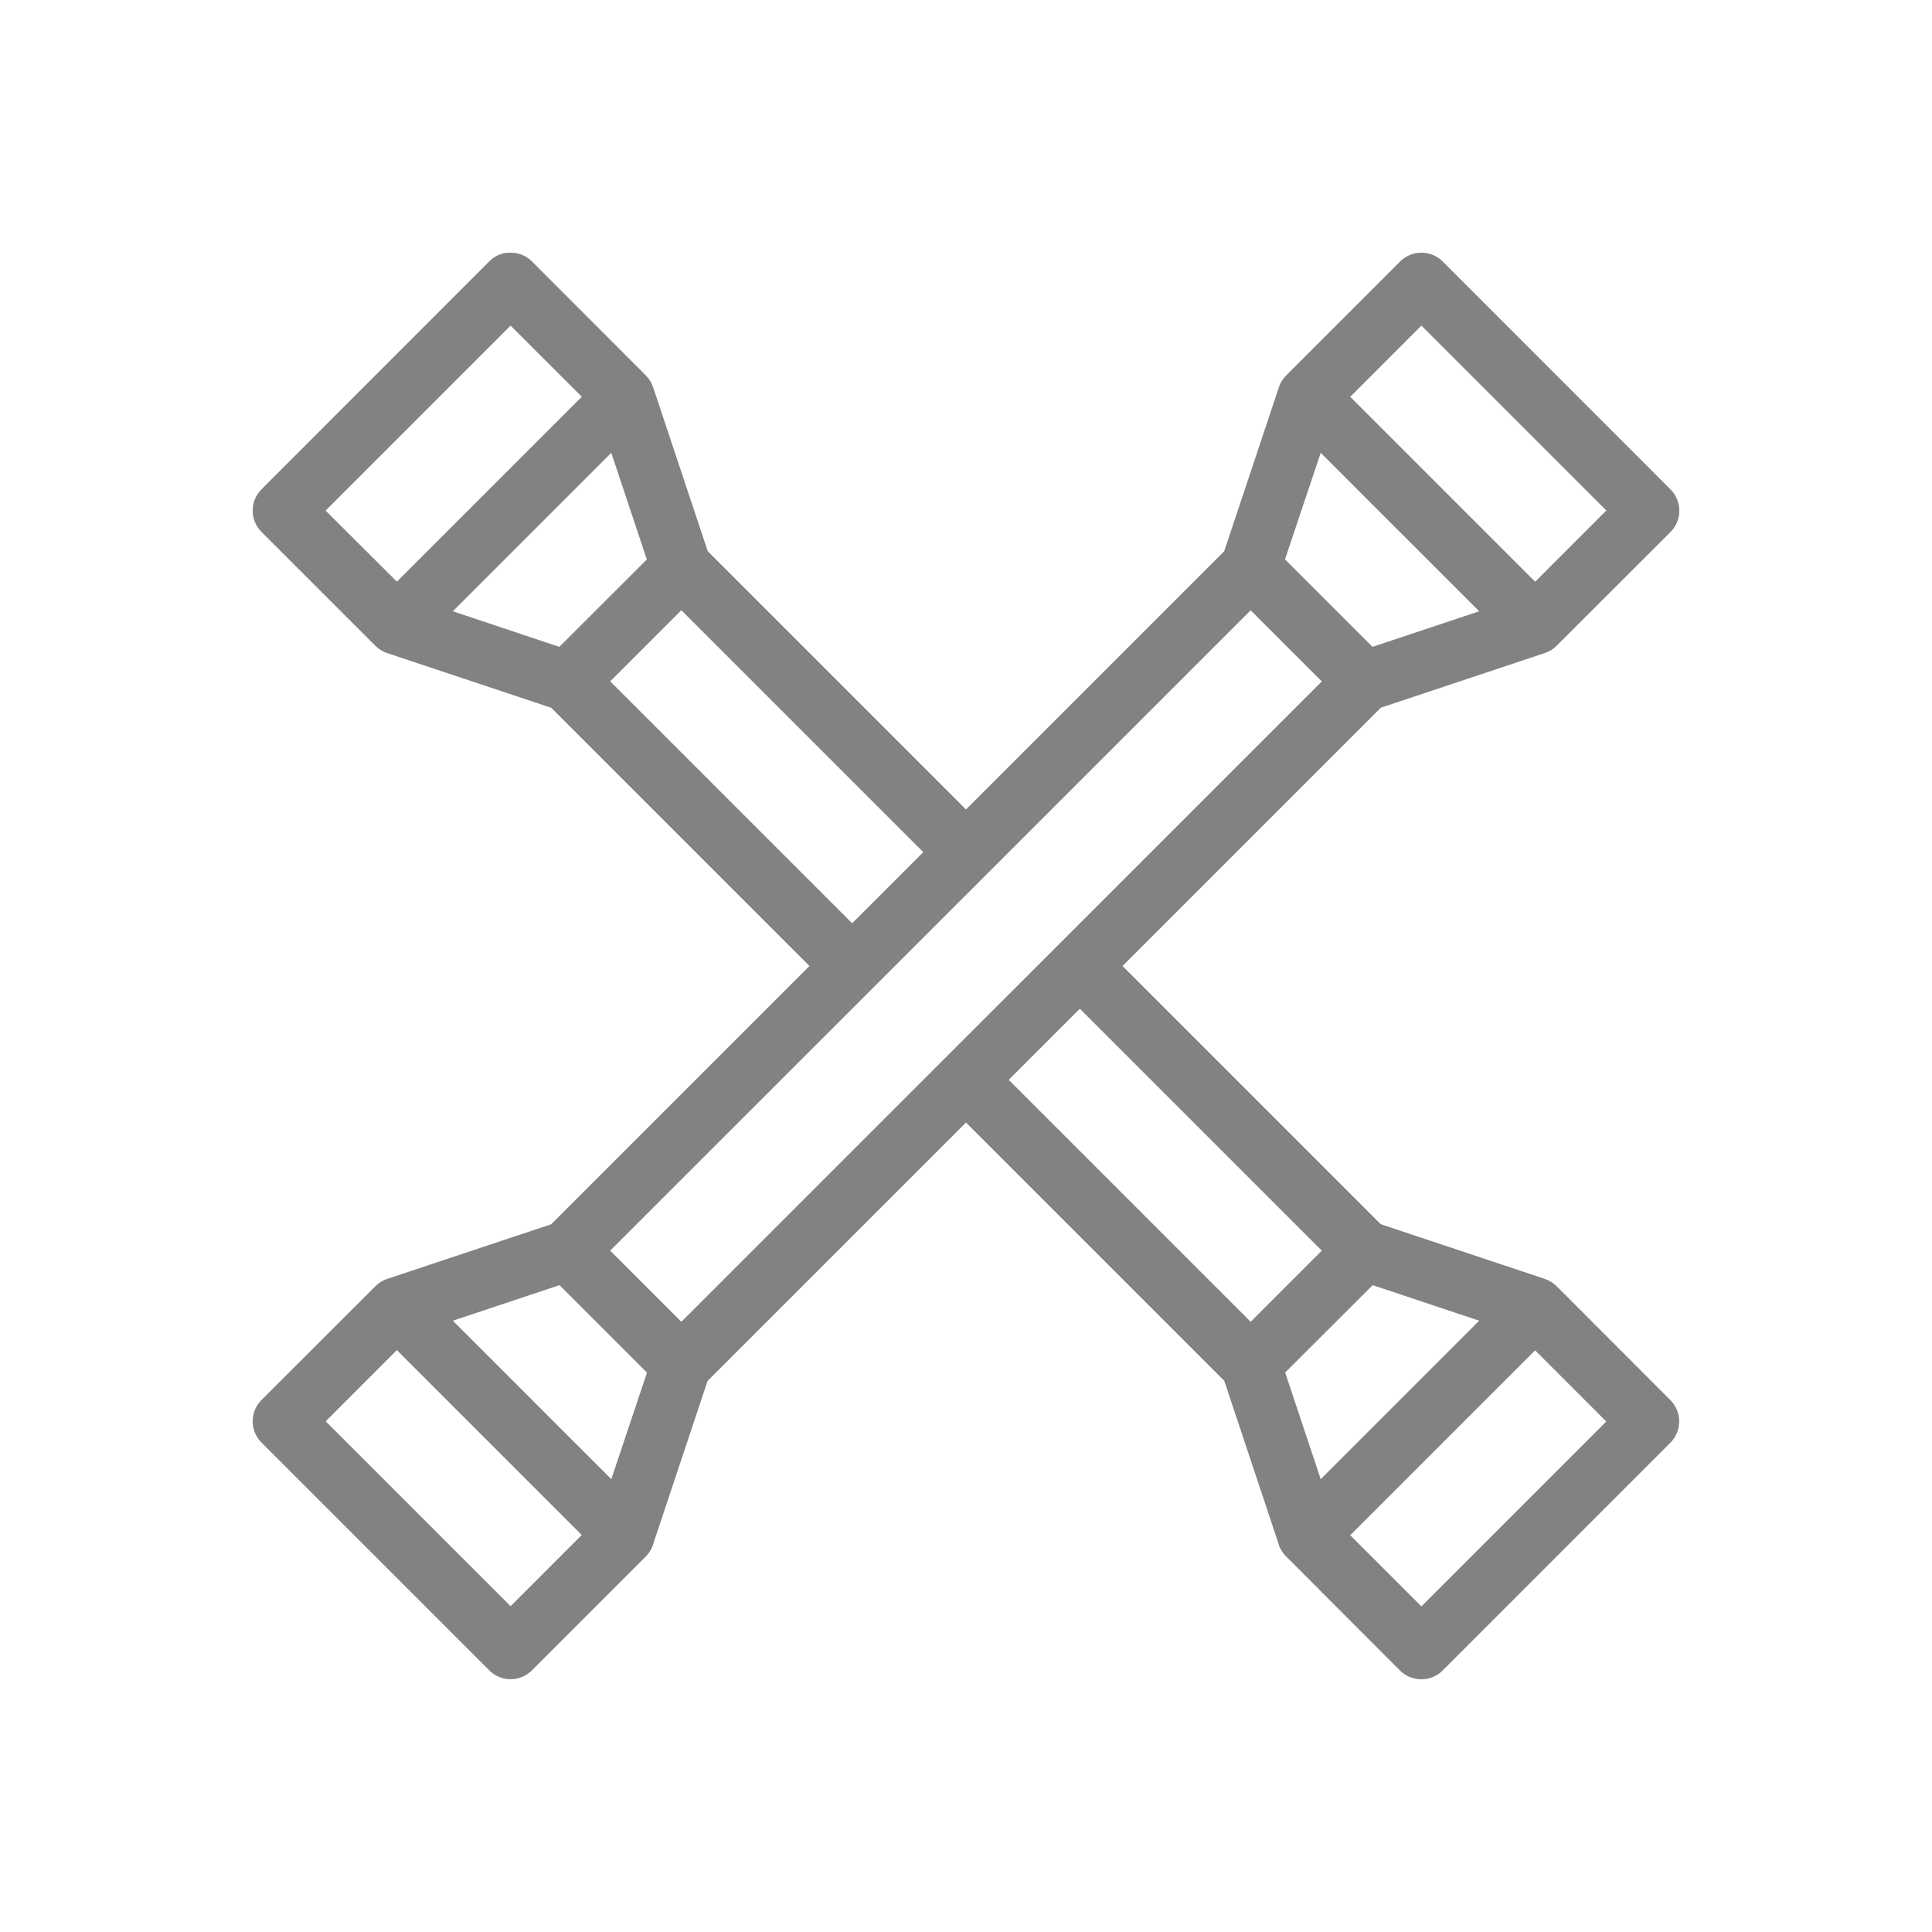 <?xml version="1.0" ?><!-- Uploaded to: SVG Repo, www.svgrepo.com, Generator: SVG Repo Mixer Tools -->
<svg fill="#828282" width="800px" height="800px" viewBox="0 0 512 512" data-name="Layer 1" id="Layer_1" xmlns="http://www.w3.org/2000/svg"><title/><path d="M412.51,340.85l-.15-.13a3.8,3.8,0,0,0-.37-.33l-.26-.21-.35-.26-.33-.21-.33-.19a3,3,0,0,0-.4-.21l-.29-.14-.47-.18-.18-.07-43.48-14.5L297.48,256l68.45-68.45,43.45-14.48.18-.07.47-.18.29-.14.4-.2.33-.2a3.53,3.53,0,0,0,.32-.21,3.18,3.18,0,0,0,.37-.27l.25-.2c.13-.1.25-.22.37-.33l.15-.13L442.69,141a8,8,0,0,0,0-11.31L382.34,69.31a8,8,0,0,0-11.31,0L340.85,99.49l-.13.15-.33.36-.21.27c-.09.11-.18.23-.26.35a4,4,0,0,0-.22.34l-.18.31c-.08.14-.15.28-.22.42l-.12.27c-.07.17-.14.33-.2.5l-.06.16-14.5,43.47L256,214.52l-68.44-68.44-14.48-43.46c0-.06-.05-.11-.07-.17s-.12-.32-.18-.48-.09-.19-.14-.28a3.17,3.17,0,0,0-.21-.41c-.06-.11-.12-.22-.19-.33a3.53,3.53,0,0,0-.21-.32c-.08-.13-.17-.25-.26-.37l-.21-.25c-.1-.13-.22-.25-.33-.37l-.13-.15L141,69.31a8.48,8.48,0,0,0-1-.86l-.22-.16c-.08-.06-.17-.1-.26-.16s-.28-.17-.42-.24a7.89,7.89,0,0,0-3.5-.91h-.22l-.44,0-.33,0-.26,0a7.7,7.7,0,0,0-2,.51l-.06,0a7.66,7.66,0,0,0-1.73,1c-.29.23-.58.46-.86.73L69.31,129.66a8,8,0,0,0,0,11.31l30.18,30.18.15.13a3.8,3.8,0,0,0,.37.33l.09.09.17.12.35.26.33.21.33.19a3.84,3.84,0,0,0,.4.21l.29.14.47.18.18.07,43.48,14.5L214.52,256l-68.44,68.44-43.46,14.48-.18.07-.46.18-.31.14-.39.2-.34.2c-.1.07-.21.13-.31.21a3.18,3.18,0,0,0-.37.27l-.25.2c-.13.1-.25.22-.37.33l-.15.13L69.31,371a8,8,0,0,0,0,11.31l60.35,60.35a8,8,0,0,0,11.31,0l30.1-30.1h0l.07-.07a7.91,7.91,0,0,0,.66-.77,1.77,1.77,0,0,0,.16-.22,7.72,7.72,0,0,0,1.07-2l0-.09,14.49-43.46L256,297.48l68.44,68.44,14.48,43.46,0,.09a7.72,7.72,0,0,0,1.07,2c.05.07.1.15.16.22a7.91,7.91,0,0,0,.66.77l.07.06,0,0L371,442.69c.2.19.4.37.61.54a8,8,0,0,0,10.71-.54l60.34-60.35a8,8,0,0,0,0-11.31Zm-35.82,84.86-18.87-18.86,49-49,18.86,18.87Zm-12.91-85.13L392,350l-42,42-9.42-28.27ZM376.69,86.29l49,49-18.86,18.87-49-49ZM350,120l42,42-28.28,9.42-23.18-23.18ZM148.23,171.42,120,162l42-42,9.42,28.27ZM135.31,86.29l18.87,18.86-49,49L86.29,135.31Zm26.4,94.27,18.85-18.85,64.12,64.12-18.85,18.85Zm69.78,81.1h0l30.17-30.16h0l69.77-69.77,18.86,18.86-69.77,69.77h0L254.3,276.56l-73.73,73.73-18.86-18.86Zm-96.18,164-49-49,18.86-18.87,49,49ZM162,392l-42-42,28.28-9.42,23.18,23.18ZM286.17,267.32l64.12,64.12-18.85,18.85-64.12-64.12Z"/></svg>